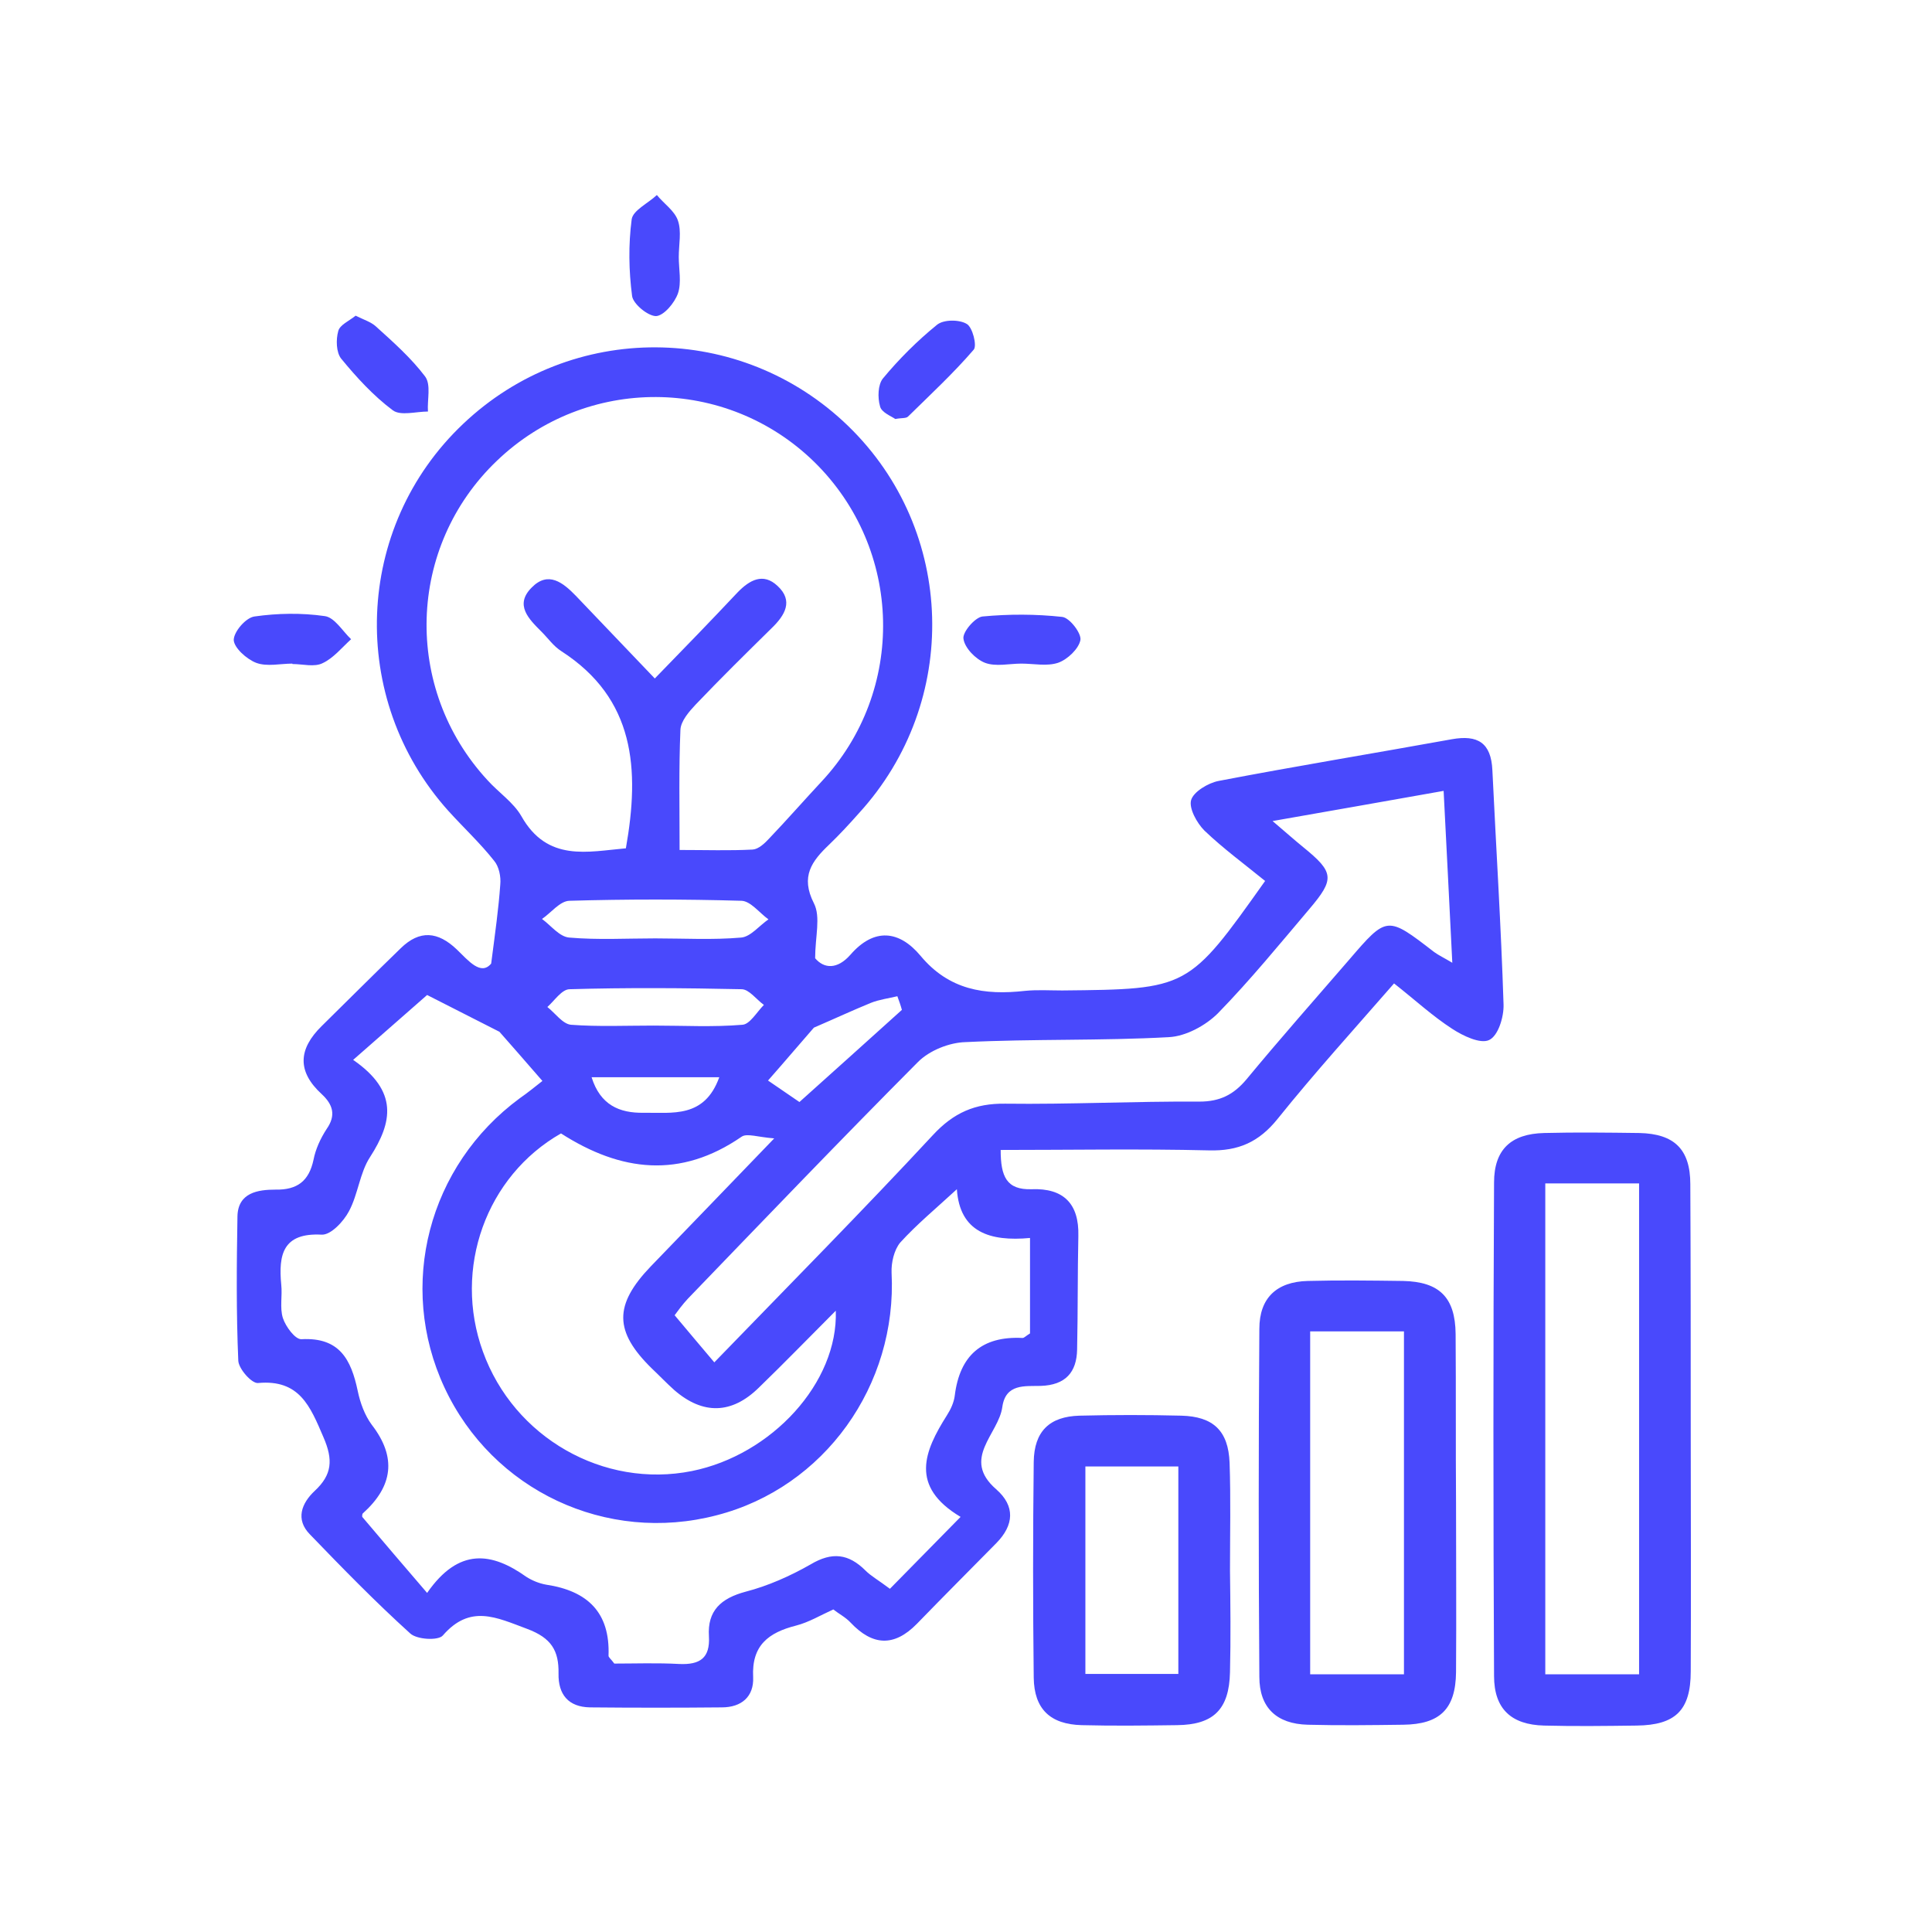 <svg width="106" height="106" viewBox="0 0 106 106" fill="none" xmlns="http://www.w3.org/2000/svg">
<path d="M82.493 55.113C82.357 50.828 82.085 46.543 81.88 42.258C81.812 40.739 81.064 40.308 79.659 40.558C75.397 41.329 71.112 42.031 66.85 42.848C66.283 42.961 65.489 43.437 65.353 43.891C65.217 44.344 65.671 45.16 66.079 45.568C67.122 46.566 68.3 47.427 69.411 48.334C65.195 54.274 65.195 54.274 58.28 54.342C57.6 54.342 56.92 54.297 56.239 54.364C54.018 54.614 52.068 54.319 50.504 52.438C49.347 51.054 47.965 50.873 46.65 52.392C45.947 53.186 45.221 53.163 44.723 52.574C44.723 51.395 45.04 50.306 44.655 49.558C43.906 48.085 44.541 47.246 45.493 46.339C46.06 45.795 46.604 45.205 47.126 44.616C52.703 38.517 52.453 29.109 46.536 23.373C40.642 17.66 31.347 17.615 25.407 23.26C19.422 28.927 19.081 38.336 24.591 44.48C25.43 45.409 26.336 46.248 27.107 47.223C27.379 47.541 27.492 48.107 27.447 48.538C27.357 49.83 27.175 51.123 26.948 52.868C26.382 53.548 25.701 52.709 25.067 52.097C24.024 51.1 23.026 51.009 21.983 52.029C20.532 53.435 19.104 54.863 17.653 56.292C16.361 57.561 16.293 58.785 17.653 60.032C18.265 60.599 18.447 61.188 17.925 61.937C17.585 62.458 17.313 63.048 17.2 63.637C16.951 64.793 16.316 65.292 15.114 65.269C14.162 65.269 13.051 65.428 13.028 66.743C12.983 69.373 12.96 72.025 13.074 74.655C13.096 75.109 13.822 75.925 14.162 75.879C16.429 75.675 17.018 77.149 17.744 78.849C18.288 80.096 18.22 80.912 17.268 81.797C16.542 82.477 16.202 83.361 16.996 84.177C18.787 86.036 20.601 87.895 22.505 89.618C22.868 89.958 24.047 90.026 24.296 89.731C25.792 88.008 27.221 88.734 28.921 89.369C30.258 89.868 30.666 90.57 30.644 91.817C30.621 92.973 31.188 93.654 32.367 93.676C34.77 93.699 37.196 93.699 39.599 93.676C40.687 93.676 41.367 93.087 41.322 92.021C41.231 90.276 42.161 89.573 43.68 89.187C44.383 89.006 45.017 88.621 45.72 88.303C46.038 88.553 46.4 88.734 46.672 89.029C47.874 90.298 49.053 90.366 50.3 89.097C51.751 87.6 53.224 86.127 54.675 84.653C55.627 83.678 55.718 82.635 54.653 81.706C52.725 80.028 54.789 78.691 54.993 77.194C55.174 75.902 56.239 76.061 57.101 76.038C58.461 75.993 59.073 75.29 59.096 74.043C59.141 71.957 59.119 69.872 59.164 67.808C59.209 66.04 58.348 65.179 56.602 65.247C55.219 65.292 54.902 64.544 54.902 63.093C58.756 63.093 62.542 63.025 66.328 63.116C67.938 63.161 69.071 62.662 70.092 61.393C72.132 58.853 74.331 56.428 76.485 53.956C77.641 54.863 78.593 55.748 79.681 56.45C80.271 56.836 81.223 57.289 81.699 57.062C82.198 56.836 82.515 55.793 82.493 55.113ZM44.655 56.382C45.811 55.883 46.786 55.43 47.783 55.022C48.237 54.841 48.758 54.773 49.234 54.659C49.325 54.909 49.416 55.158 49.483 55.407C47.647 57.062 45.811 58.717 43.861 60.463C43.43 60.168 42.773 59.715 42.138 59.284C43.158 58.128 43.997 57.13 44.655 56.382ZM35.767 75.086C36.176 75.471 36.561 75.879 36.992 76.265C38.556 77.625 40.143 77.602 41.639 76.129C43.045 74.769 44.405 73.363 45.856 71.912C45.992 75.857 42.342 79.824 37.967 80.708C33.115 81.683 28.195 78.872 26.495 74.156C24.84 69.6 26.676 64.521 30.78 62.186C34.067 64.294 37.332 64.68 40.687 62.367C40.982 62.163 41.571 62.39 42.478 62.458C39.984 65.043 37.853 67.264 35.7 69.486C33.682 71.595 33.682 73.046 35.767 75.086ZM31.256 54.274C34.385 54.183 37.536 54.206 40.687 54.274C41.095 54.274 41.503 54.841 41.911 55.135C41.526 55.521 41.141 56.201 40.733 56.224C39.123 56.36 37.49 56.269 35.858 56.269C34.339 56.269 32.82 56.337 31.324 56.224C30.87 56.178 30.462 55.589 30.032 55.249C30.417 54.909 30.825 54.274 31.256 54.274ZM29.737 50.42C30.236 50.08 30.712 49.445 31.233 49.422C34.385 49.331 37.536 49.331 40.687 49.422C41.186 49.445 41.662 50.08 42.161 50.442C41.662 50.782 41.186 51.395 40.664 51.44C39.1 51.576 37.513 51.485 35.949 51.485C34.385 51.485 32.798 51.576 31.233 51.44C30.689 51.395 30.236 50.782 29.737 50.42ZM39.463 59.103C38.647 61.37 36.878 61.03 35.314 61.053C33.977 61.075 32.934 60.622 32.458 59.103C34.793 59.103 37.014 59.103 39.463 59.103ZM26.744 42.802C22.097 37.769 22.323 29.993 27.266 25.277C32.163 20.585 39.848 20.63 44.677 25.346C49.551 30.129 49.733 37.905 45.063 42.893C44.111 43.913 43.181 44.979 42.206 45.999C41.957 46.271 41.617 46.588 41.299 46.611C40.03 46.679 38.737 46.634 37.286 46.634C37.286 44.298 37.241 42.167 37.332 40.036C37.355 39.56 37.808 39.039 38.171 38.653C39.531 37.225 40.937 35.842 42.342 34.459C43.068 33.757 43.544 32.963 42.66 32.147C41.866 31.399 41.118 31.829 40.46 32.51C39.032 34.029 37.581 35.525 35.926 37.225C34.385 35.615 32.979 34.142 31.596 32.691C30.893 31.965 30.077 31.308 29.17 32.237C28.218 33.19 29.012 33.961 29.714 34.663C30.077 35.026 30.372 35.457 30.802 35.729C34.838 38.336 35.11 42.19 34.339 46.543C32.254 46.724 30.032 47.314 28.603 44.775C28.173 44.026 27.357 43.482 26.744 42.802ZM56.512 67.922C56.512 69.804 56.512 71.527 56.512 73.159C56.285 73.295 56.194 73.408 56.103 73.408C53.859 73.295 52.657 74.383 52.385 76.559C52.34 76.945 52.159 77.33 51.955 77.648C50.708 79.62 49.892 81.547 52.703 83.225C51.275 84.676 50.073 85.9 48.826 87.17C48.191 86.694 47.783 86.467 47.489 86.172C46.559 85.243 45.652 85.129 44.473 85.832C43.362 86.467 42.138 87.011 40.914 87.328C39.554 87.691 38.805 88.371 38.896 89.777C38.964 90.978 38.397 91.341 37.286 91.296C36.062 91.228 34.815 91.273 33.704 91.273C33.523 91.024 33.387 90.933 33.387 90.842C33.478 88.462 32.231 87.283 29.964 86.943C29.578 86.875 29.193 86.716 28.875 86.512C26.994 85.175 25.18 84.88 23.434 87.396C22.142 85.9 21.031 84.585 19.875 83.225C19.875 83.225 19.852 83.066 19.92 83.021C21.553 81.547 21.779 79.96 20.396 78.169C20.011 77.648 19.762 76.968 19.626 76.31C19.263 74.587 18.628 73.363 16.542 73.476C16.202 73.499 15.681 72.796 15.522 72.32C15.341 71.753 15.499 71.096 15.431 70.484C15.273 68.829 15.522 67.627 17.653 67.74C18.152 67.763 18.855 67.015 19.15 66.448C19.648 65.519 19.739 64.34 20.306 63.478C21.53 61.574 21.87 59.874 19.376 58.151C20.873 56.836 22.188 55.679 23.434 54.591C24.591 55.181 25.792 55.793 27.402 56.609C27.878 57.153 28.762 58.151 29.76 59.307C29.352 59.624 28.944 59.964 28.513 60.259C23.502 63.954 21.779 70.529 24.387 76.129C27.016 81.774 33.274 84.721 39.327 83.134C45.221 81.615 49.234 76.015 48.917 69.826C48.894 69.282 49.053 68.579 49.393 68.171C50.3 67.174 51.343 66.312 52.499 65.247C52.657 67.605 54.312 68.126 56.512 67.922ZM78.684 52.233C76.099 50.238 76.099 50.238 74.014 52.664C72.132 54.841 70.228 56.994 68.391 59.216C67.688 60.055 66.94 60.44 65.807 60.44C62.247 60.418 58.688 60.599 55.151 60.554C53.496 60.531 52.317 61.053 51.184 62.277C47.352 66.403 43.385 70.416 39.191 74.746C38.397 73.816 37.763 73.046 37.014 72.161C37.196 71.912 37.445 71.572 37.74 71.254C41.934 66.902 46.105 62.549 50.368 58.264C51.002 57.629 52.091 57.198 52.975 57.176C56.693 56.994 60.434 57.108 64.129 56.904C65.059 56.858 66.147 56.269 66.827 55.589C68.595 53.775 70.205 51.803 71.837 49.876C73.243 48.221 73.198 47.858 71.497 46.475C71.021 46.09 70.568 45.681 69.82 45.047C73.061 44.48 76.009 43.959 79.205 43.392C79.364 46.566 79.523 49.558 79.681 52.823C79.228 52.551 78.933 52.415 78.684 52.233Z" fill="#4949FC"/>
<path d="M92.74 64.975C92.74 63.048 91.856 62.209 89.952 62.163C88.206 62.141 86.46 62.118 84.715 62.163C82.901 62.209 81.972 63.07 81.972 64.884C81.926 73.907 81.926 82.93 81.972 91.953C81.972 93.767 82.924 94.628 84.715 94.674C86.415 94.719 88.093 94.696 89.793 94.674C91.924 94.651 92.763 93.835 92.763 91.704C92.786 87.306 92.763 82.907 92.763 78.509C92.763 73.975 92.763 69.463 92.74 64.975ZM89.929 91.862C88.251 91.862 86.574 91.862 84.783 91.862C84.783 82.93 84.783 74.02 84.783 64.929C86.551 64.929 88.183 64.929 89.929 64.929C89.929 73.907 89.929 82.817 89.929 91.862Z" fill="#4949FC"/>
<path d="M79.863 73.181C79.841 71.186 78.979 70.325 76.984 70.28C75.238 70.257 73.493 70.234 71.747 70.28C70.047 70.325 69.095 71.209 69.095 72.909C69.049 79.28 69.049 85.651 69.095 91.999C69.095 93.699 70.047 94.583 71.747 94.628C73.493 94.674 75.238 94.651 76.984 94.628C79.002 94.606 79.863 93.767 79.886 91.749C79.909 88.643 79.886 85.56 79.886 82.454C79.863 79.393 79.886 76.287 79.863 73.181ZM77.029 91.862C75.352 91.862 73.674 91.862 71.883 91.862C71.883 85.651 71.883 79.439 71.883 73.046C73.651 73.046 75.284 73.046 77.029 73.046C77.029 79.325 77.029 85.537 77.029 91.862Z" fill="#4949FC"/>
<path d="M67.484 86.172C67.484 84.2 67.53 82.227 67.462 80.255C67.394 78.487 66.555 77.716 64.809 77.671C62.95 77.625 61.091 77.625 59.232 77.671C57.577 77.716 56.738 78.532 56.716 80.21C56.67 84.154 56.67 88.099 56.716 92.044C56.738 93.767 57.623 94.606 59.346 94.651C61.091 94.697 62.837 94.674 64.582 94.651C66.578 94.629 67.439 93.79 67.484 91.749C67.53 89.89 67.507 88.031 67.484 86.172C67.507 86.172 67.507 86.172 67.484 86.172ZM64.65 91.84C62.995 91.84 61.341 91.84 59.55 91.84C59.55 88.122 59.55 84.381 59.55 80.459C61.273 80.459 62.882 80.459 64.65 80.459C64.65 84.222 64.65 87.963 64.65 91.84Z" fill="#4949FC"/>
<path d="M49.12 22.988C49.483 22.92 49.71 22.965 49.823 22.852C51.047 21.65 52.317 20.471 53.428 19.179C53.609 18.952 53.36 17.955 53.042 17.773C52.634 17.524 51.773 17.524 51.41 17.819C50.322 18.703 49.324 19.7 48.44 20.766C48.168 21.106 48.145 21.809 48.282 22.285C48.35 22.625 48.894 22.829 49.12 22.988Z" fill="#4949FC"/>
<path d="M35.994 17.343C36.425 17.32 37.014 16.617 37.196 16.096C37.4 15.506 37.241 14.758 37.241 14.101C37.241 13.421 37.4 12.695 37.196 12.106C37.014 11.562 36.425 11.176 36.039 10.7C35.563 11.153 34.724 11.539 34.657 12.037C34.475 13.421 34.498 14.849 34.679 16.232C34.724 16.663 35.541 17.343 35.994 17.343Z" fill="#4949FC"/>
<path d="M52.861 35.049C52.929 35.547 53.519 36.16 54.04 36.364C54.629 36.59 55.377 36.409 56.035 36.409C56.715 36.409 57.441 36.568 58.053 36.364C58.574 36.182 59.186 35.593 59.277 35.117C59.345 34.754 58.688 33.892 58.279 33.847C56.828 33.688 55.355 33.688 53.904 33.824C53.496 33.87 52.793 34.686 52.861 35.049Z" fill="#4949FC"/>
<path d="M21.552 22.512C21.983 22.829 22.822 22.579 23.48 22.579C23.434 21.922 23.661 21.106 23.321 20.652C22.55 19.632 21.575 18.771 20.623 17.909C20.351 17.66 19.965 17.547 19.512 17.32C19.149 17.614 18.651 17.819 18.56 18.159C18.424 18.635 18.447 19.338 18.719 19.678C19.557 20.698 20.487 21.718 21.552 22.512Z" fill="#4949FC"/>
<path d="M14.049 36.364C14.638 36.59 15.386 36.409 16.044 36.409C16.044 36.409 16.044 36.409 16.044 36.432C16.61 36.432 17.245 36.613 17.698 36.386C18.288 36.114 18.764 35.525 19.263 35.071C18.787 34.618 18.356 33.87 17.812 33.802C16.542 33.62 15.227 33.643 13.958 33.824C13.482 33.892 12.824 34.663 12.824 35.117C12.847 35.547 13.527 36.16 14.049 36.364Z" fill="#4949FC"/>
</svg>
